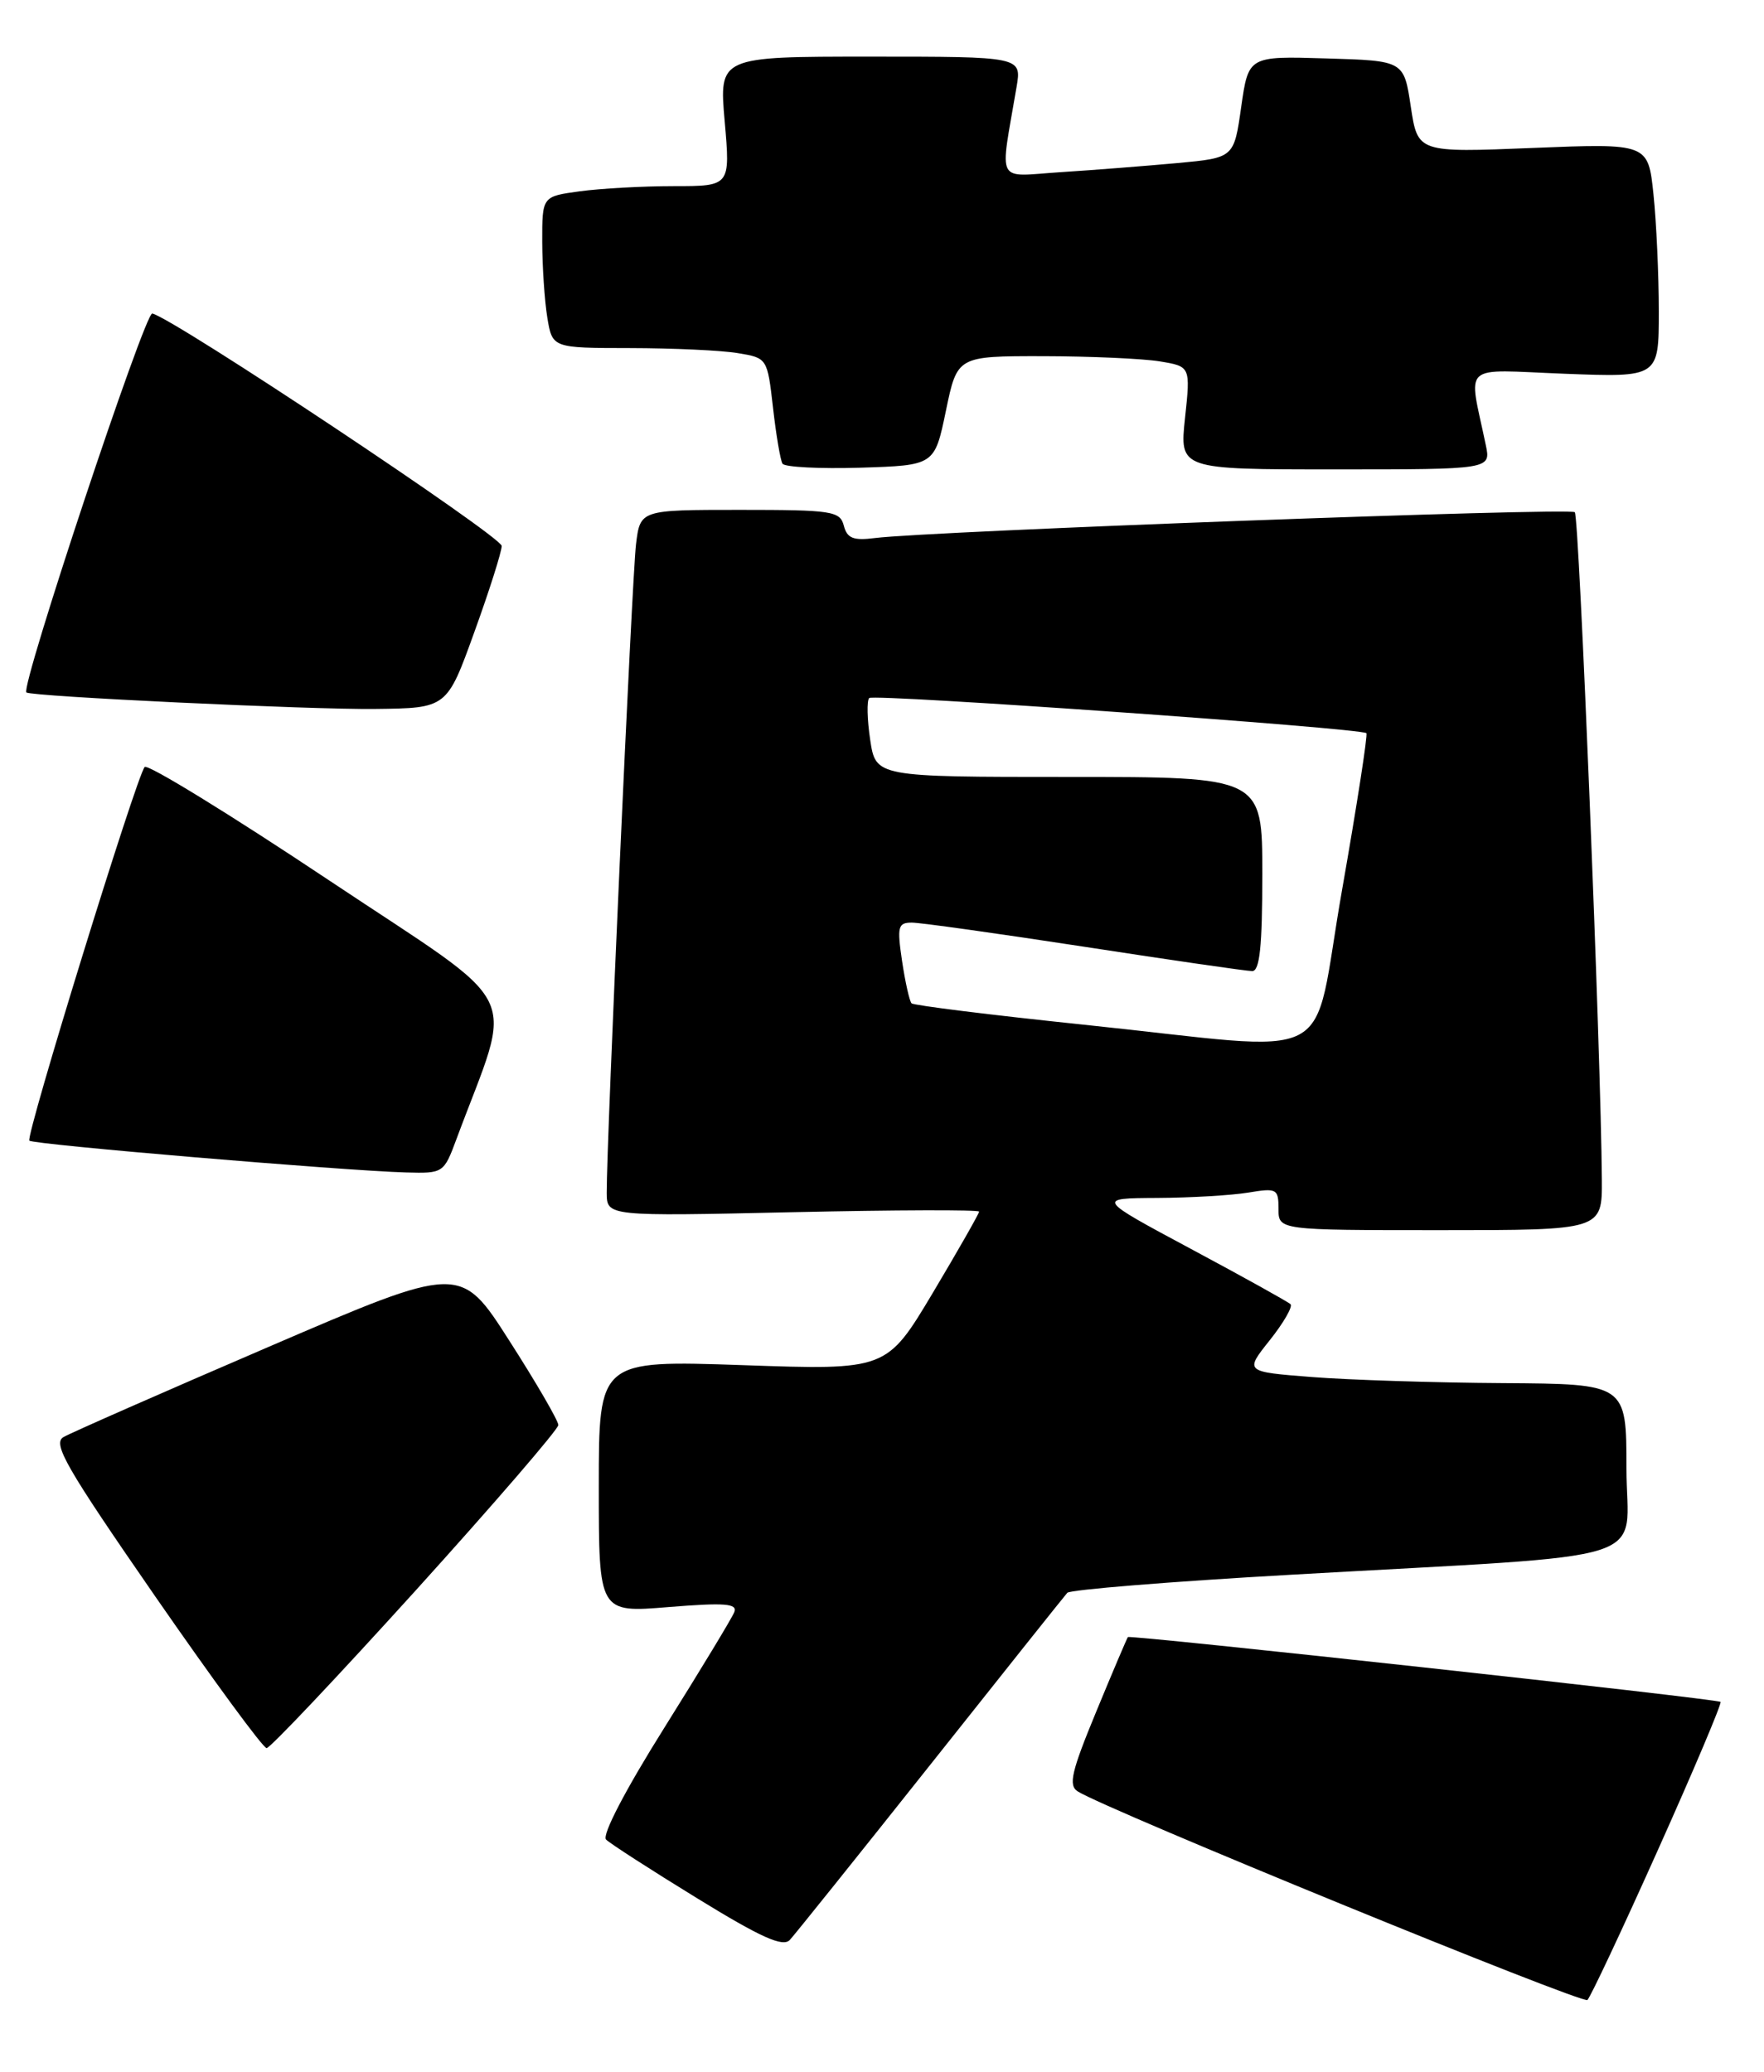 <?xml version="1.0" encoding="UTF-8" standalone="no"?>
<!DOCTYPE svg PUBLIC "-//W3C//DTD SVG 1.1//EN" "http://www.w3.org/Graphics/SVG/1.1/DTD/svg11.dtd" >
<svg xmlns="http://www.w3.org/2000/svg" xmlns:xlink="http://www.w3.org/1999/xlink" version="1.1" viewBox="0 0 218 256">
 <g >
 <path fill="currentColor"
d=" M 204.90 228.56 C 209.33 218.69 212.80 210.47 212.63 210.29 C 212.24 209.91 139.69 201.98 139.39 202.28 C 139.28 202.40 137.52 206.54 135.48 211.48 C 132.40 218.93 132.01 220.60 133.19 221.35 C 136.77 223.61 195.58 247.67 196.18 247.12 C 196.55 246.78 200.48 238.43 204.90 228.56 Z  M 115.01 218.00 C 123.96 206.72 131.56 197.19 131.90 196.81 C 132.23 196.43 144.65 195.42 159.50 194.58 C 205.83 191.94 201.00 193.47 201.00 181.41 C 201.00 171.00 201.00 171.00 185.75 170.90 C 177.36 170.85 166.74 170.51 162.15 170.15 C 153.81 169.50 153.81 169.50 156.92 165.60 C 158.63 163.45 159.78 161.45 159.49 161.15 C 159.19 160.86 153.67 157.79 147.22 154.34 C 135.50 148.06 135.50 148.06 143.00 148.02 C 147.12 148.00 152.19 147.70 154.25 147.36 C 157.79 146.77 158.00 146.89 158.00 149.37 C 158.00 152.00 158.00 152.00 178.00 152.00 C 198.00 152.00 198.00 152.00 197.96 145.75 C 197.86 130.41 195.16 63.83 194.62 63.29 C 194.04 62.70 114.85 65.63 108.14 66.48 C 105.45 66.82 104.69 66.52 104.28 64.95 C 103.81 63.15 102.83 63.00 91.44 63.00 C 79.12 63.00 79.12 63.00 78.60 67.25 C 78.11 71.27 74.95 141.22 74.98 147.39 C 75.00 150.29 75.00 150.29 98.00 149.78 C 110.65 149.50 121.00 149.47 121.00 149.71 C 121.00 149.95 118.43 154.46 115.29 159.73 C 109.57 169.30 109.57 169.30 91.79 168.68 C 74.00 168.07 74.00 168.07 74.00 183.67 C 74.00 199.28 74.00 199.28 82.63 198.57 C 89.56 198.01 91.16 198.13 90.75 199.19 C 90.47 199.91 86.58 206.33 82.12 213.45 C 77.30 221.13 74.36 226.76 74.90 227.30 C 75.39 227.79 80.46 231.06 86.15 234.55 C 94.07 239.42 96.76 240.62 97.61 239.70 C 98.22 239.04 106.05 229.28 115.01 218.00 Z  M 51.37 196.52 C 61.07 185.80 69.00 176.60 69.00 176.08 C 69.00 175.55 66.28 170.86 62.95 165.67 C 56.91 156.22 56.91 156.22 33.20 166.42 C 20.17 172.02 8.76 177.04 7.86 177.56 C 6.45 178.36 8.12 181.26 19.18 197.25 C 26.32 207.56 32.51 216.00 32.95 216.00 C 33.38 216.00 41.67 207.23 51.37 196.52 Z  M 56.41 140.75 C 63.50 121.67 65.21 125.13 40.67 108.78 C 28.51 100.67 18.25 94.37 17.88 94.77 C 16.89 95.84 3.13 140.42 3.63 140.94 C 4.08 141.42 42.40 144.65 50.17 144.87 C 54.78 145.00 54.85 144.95 56.41 140.75 Z  M 58.61 78.13 C 60.48 72.97 62.00 68.17 62.00 67.46 C 62.00 66.29 21.43 39.30 18.82 38.74 C 17.91 38.54 2.50 84.91 3.26 85.56 C 3.85 86.06 38.42 87.70 46.36 87.60 C 55.23 87.50 55.23 87.50 58.61 78.13 Z  M 116.90 50.75 C 118.30 44.00 118.30 44.00 128.90 44.01 C 134.73 44.02 141.22 44.31 143.31 44.65 C 147.13 45.28 147.13 45.28 146.45 51.64 C 145.77 58.00 145.77 58.00 165.01 58.00 C 184.25 58.00 184.25 58.00 183.62 55.00 C 181.47 44.65 180.33 45.68 193.35 46.18 C 205.00 46.63 205.00 46.63 205.00 38.46 C 205.00 33.97 204.70 27.46 204.34 24.00 C 203.68 17.71 203.68 17.71 189.45 18.28 C 175.21 18.86 175.21 18.86 174.35 13.18 C 173.50 7.50 173.50 7.50 163.89 7.22 C 154.29 6.93 154.29 6.93 153.39 13.22 C 152.50 19.50 152.50 19.50 145.50 20.15 C 141.65 20.50 135.19 21.01 131.14 21.27 C 122.91 21.80 123.55 23.03 125.63 10.75 C 126.26 7.00 126.26 7.00 107.56 7.00 C 88.86 7.00 88.86 7.00 89.56 15.00 C 90.26 23.00 90.26 23.00 83.27 23.00 C 79.42 23.00 74.19 23.29 71.64 23.64 C 67.00 24.27 67.00 24.27 67.01 29.89 C 67.02 32.97 67.30 37.19 67.64 39.25 C 68.26 43.00 68.26 43.00 77.88 43.01 C 83.17 43.02 89.15 43.29 91.17 43.63 C 94.82 44.23 94.83 44.25 95.53 50.37 C 95.91 53.74 96.44 56.85 96.70 57.29 C 96.95 57.72 101.29 57.94 106.33 57.79 C 115.50 57.50 115.50 57.50 116.90 50.75 Z  M 133.81 126.60 C 122.43 125.41 112.90 124.23 112.65 123.97 C 112.40 123.71 111.87 121.36 111.48 118.75 C 110.85 114.49 110.97 114.00 112.69 114.00 C 113.75 114.00 123.36 115.35 134.05 116.99 C 144.75 118.64 154.06 119.99 154.75 119.99 C 155.68 120.00 156.00 116.94 156.00 108.00 C 156.00 96.00 156.00 96.00 132.11 96.00 C 108.23 96.00 108.23 96.00 107.54 91.41 C 107.16 88.88 107.11 86.56 107.42 86.25 C 107.96 85.71 168.09 89.96 168.86 90.59 C 169.05 90.75 167.70 99.46 165.86 109.94 C 161.94 132.16 166.17 129.96 133.81 126.60 Z "/>
</g>
</svg>